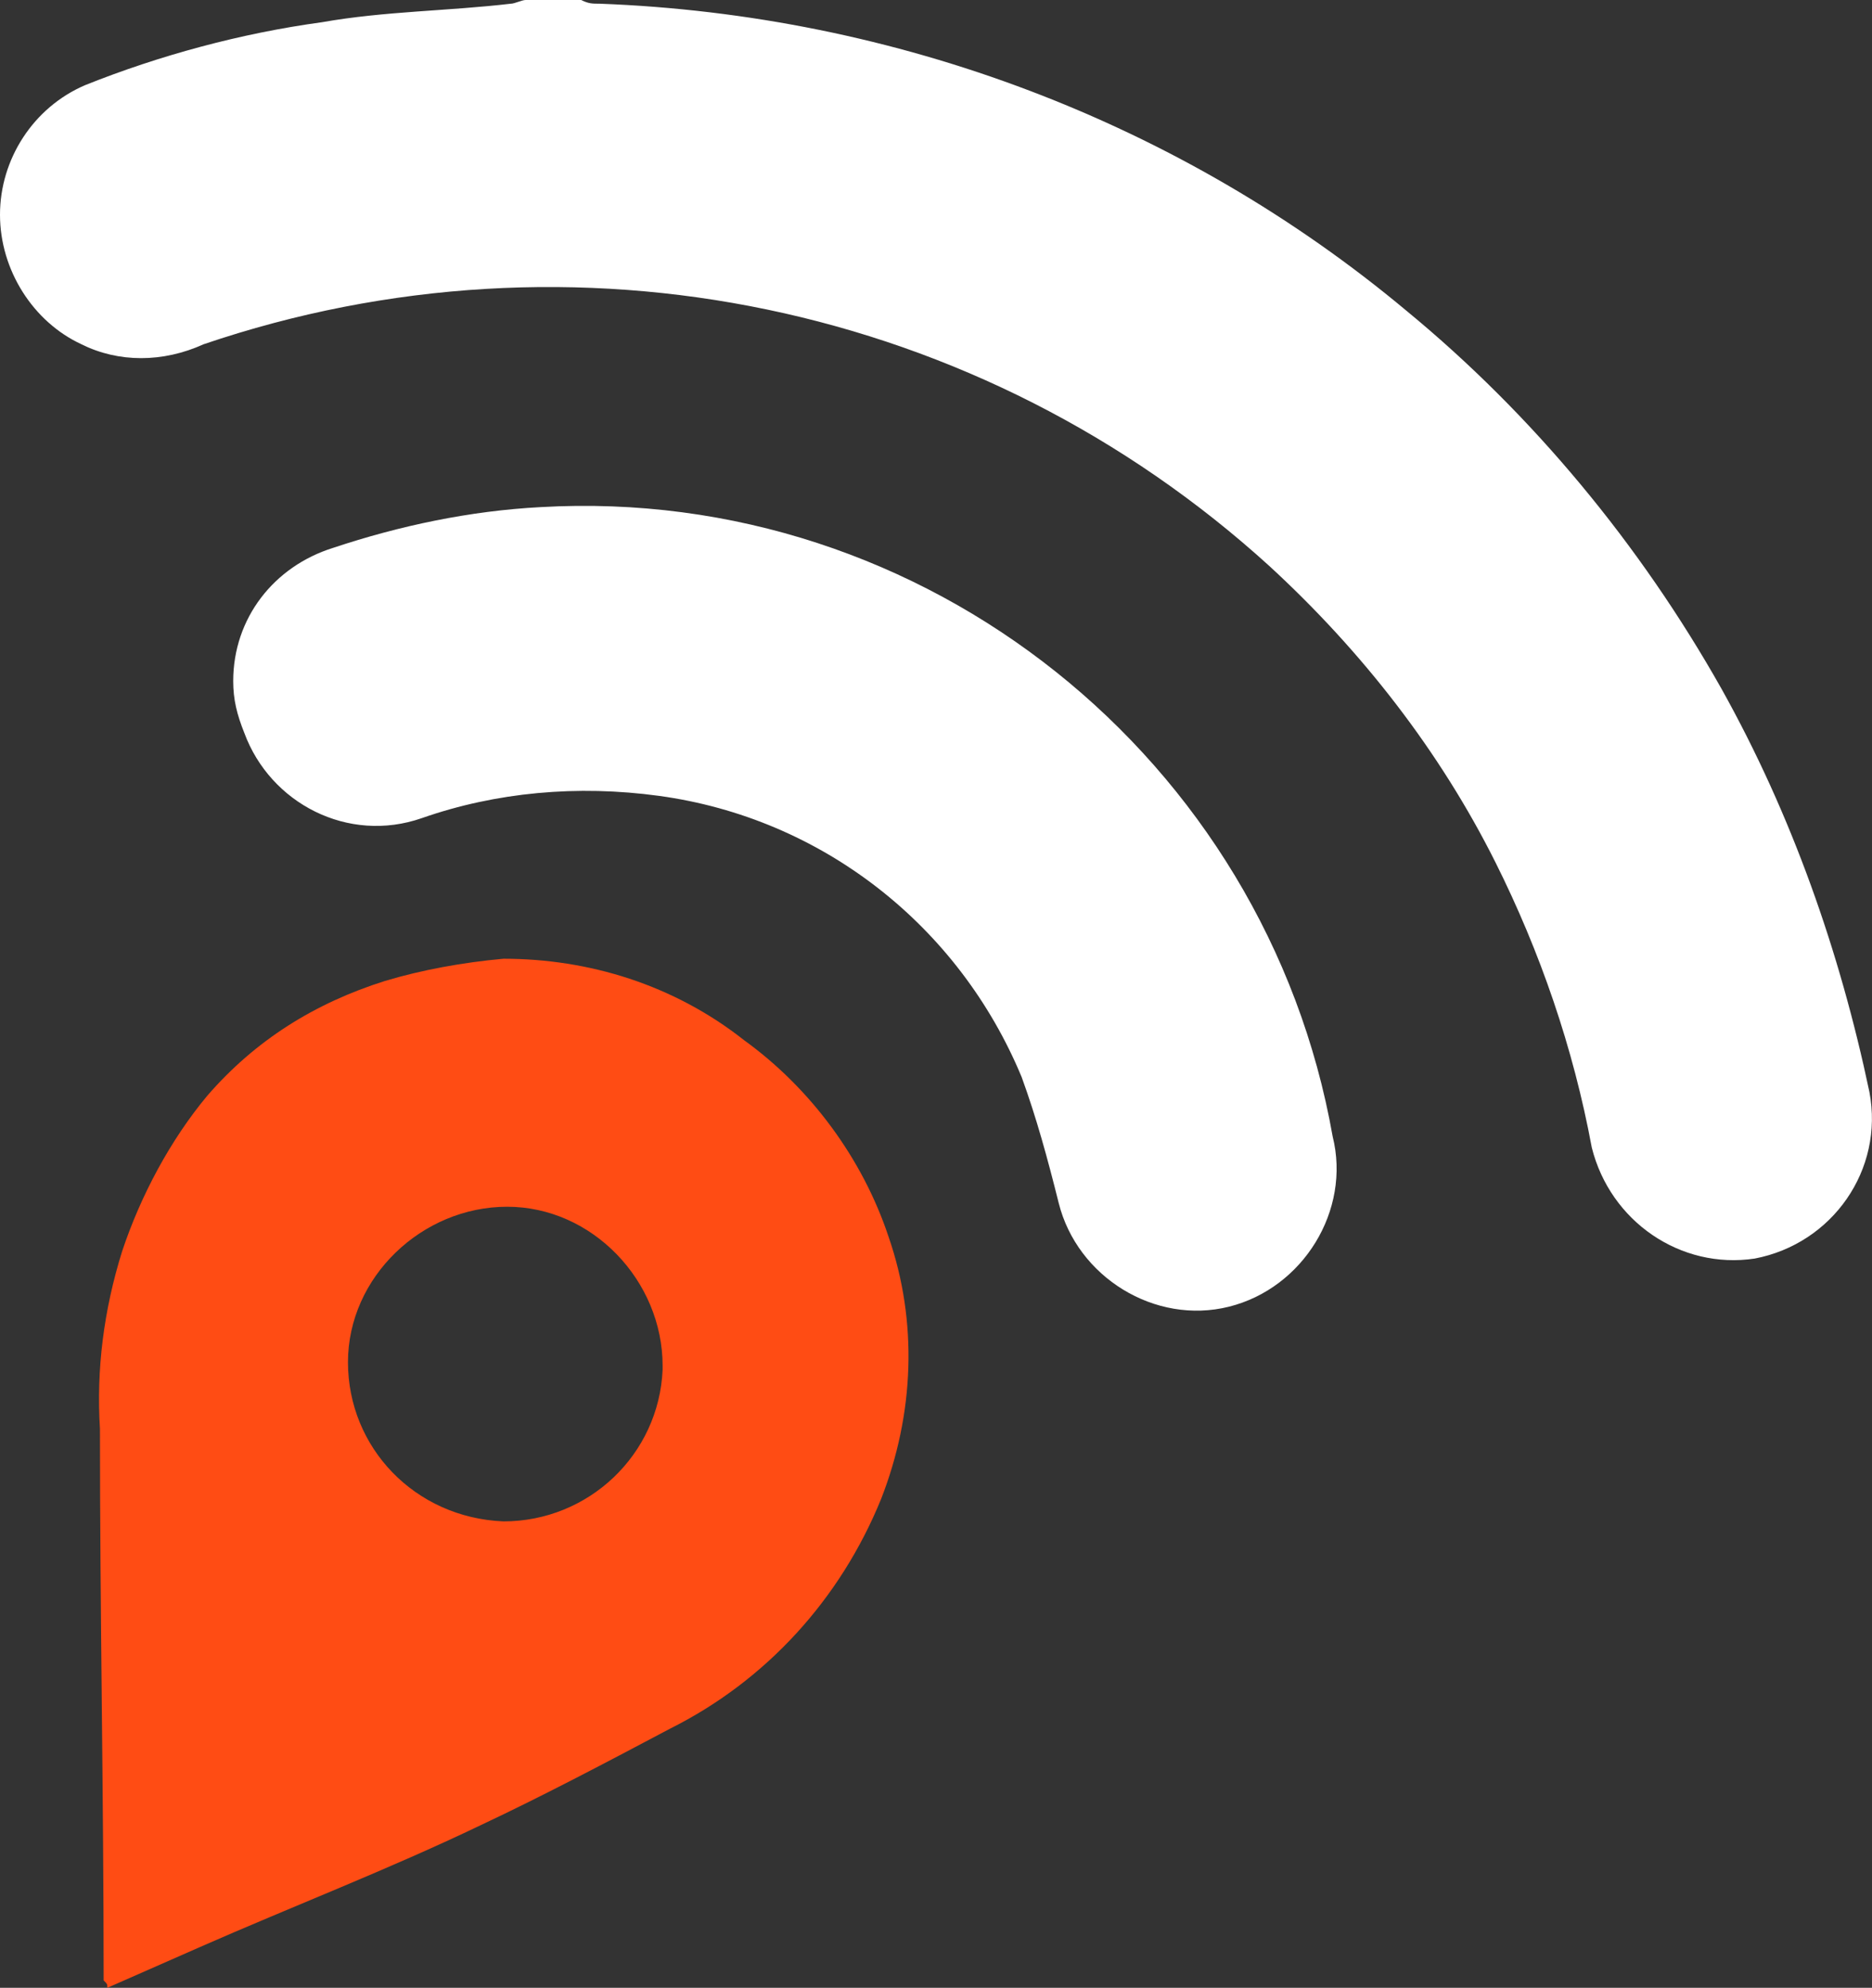 <?xml version="1.0" encoding="utf-8"?>
<!-- Generator: Adobe Illustrator 22.0.1, SVG Export Plug-In . SVG Version: 6.00 Build 0)  -->
<svg version="1.1" id="Layer_1" xmlns="http://www.w3.org/2000/svg" xmlns:xlink="http://www.w3.org/1999/xlink" x="0px" y="0px"
	 viewBox="0 0 50.57 53.7" enable-background="new 0 0 50.57 53.7" xml:space="preserve">
<rect x="0" y="0" width="50.57" height="53.7" fill="#333333" stroke="none"/>
<path fill="#FFFFFF" d="M15.7,0c0.2,0.1,0.3,0.1,0.5,0.1c8,0.3,15.7,3.2,21.8,8.3c3.4,2.8,6.3,6.3,8.5,10.2c1.9,3.4,3.2,7.1,4,10.9
	c0.4,2.1-1,4.1-3.1,4.5l0,0c-2,0.3-3.9-1-4.4-3c-0.5-2.7-1.4-5.3-2.6-7.7c-1.5-3-3.6-5.7-6.1-8c-7.8-7.1-18.8-9.4-28.8-6
	c-1.1,0.5-2.3,0.5-3.3,0C0.9,8.7,0,7.3,0,5.8s0.9-2.9,2.3-3.5c2-0.8,4.2-1.4,6.4-1.7c1.7-0.3,3.4-0.3,5.1-0.5c0.1,0,0.3-0.1,0.4-0.1
	L15.7,0z"/>
<path fill="#FF4C14" d="M13.6,41.1c2.3,0,4.2-1.8,4.3-4.1v-0.1c0-2.3-1.9-4.3-4.2-4.3s-4.3,1.9-4.3,4.2C9.4,39.1,11.2,41,13.6,41.1
	L13.6,41.1 M2.9,53.7c0-0.1,0-0.1-0.1-0.2c0-5-0.1-9.9-0.1-14.9c-0.1-1.6,0.1-3.2,0.6-4.8c0.5-1.5,1.3-3,2.3-4.2
	c1.3-1.5,2.9-2.5,4.8-3.1c1-0.3,2.1-0.5,3.2-0.6c2.3,0,4.6,0.7,6.5,2.2c1.8,1.3,3.2,3.2,3.9,5.3c0.8,2.3,0.7,4.8-0.2,7.1
	c-1.1,2.7-3.1,4.9-5.7,6.2c-1.7,0.9-3.4,1.8-5.1,2.6c-2.5,1.2-5.1,2.2-7.6,3.3L2.9,53.7"/>
<path fill="#FFFFFF" d="M6.3,18.4c0-1.7,1.1-3.1,2.7-3.6c1.8-0.6,3.7-1,5.6-1.1c10.4-0.6,19.6,6.8,21.4,17c0.5,2-0.8,4.1-2.8,4.6
	s-4.1-0.8-4.6-2.8c-0.3-1.2-0.6-2.3-1-3.4c-1.7-4.1-5.4-7-9.8-7.6c-2.2-0.3-4.4-0.1-6.4,0.6s-4.1-0.4-4.8-2.3
	C6.4,19.3,6.3,18.9,6.3,18.4"/>
</svg>
